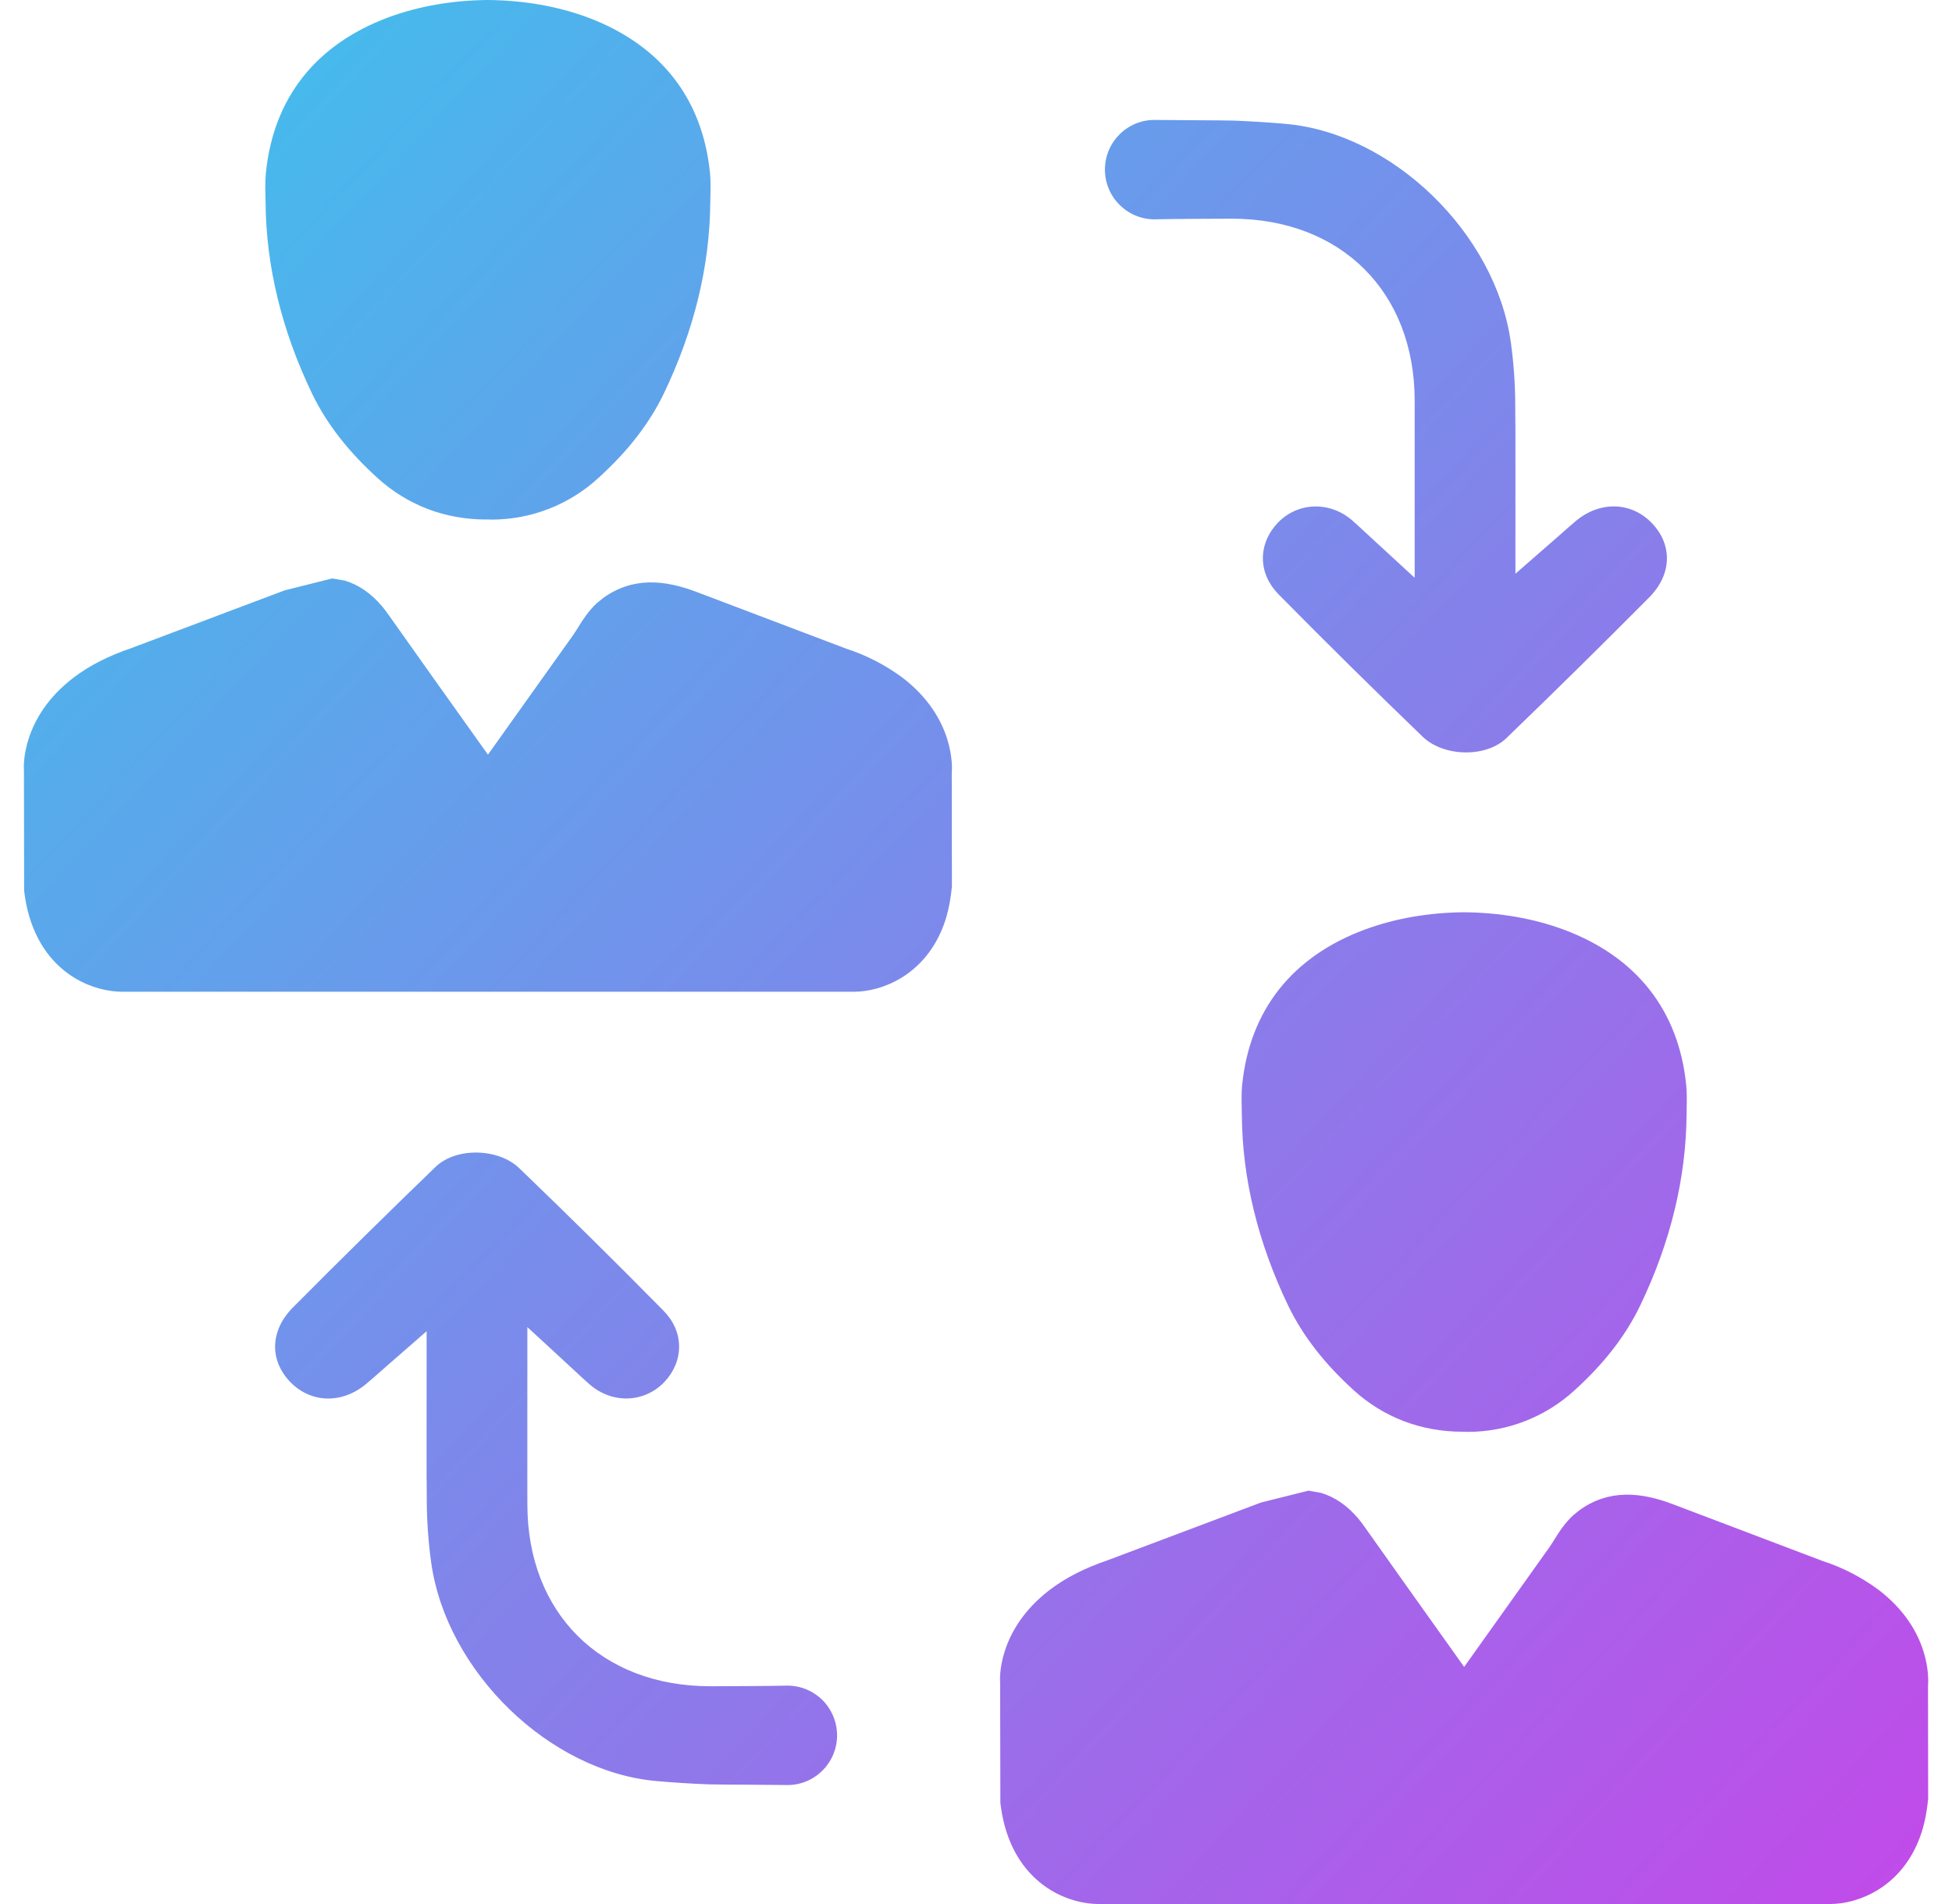 <svg width="41" height="40" viewBox="0 0 41 40" fill="none" xmlns="http://www.w3.org/2000/svg">
<path fill-rule="evenodd" clip-rule="evenodd" d="M7.934 10.046C7.312 9.483 6.861 8.902 6.556 8.272C5.918 6.944 5.589 5.594 5.578 4.258L5.575 4.1C5.569 3.944 5.572 3.787 5.585 3.631C5.743 2.06 6.634 0.931 8.162 0.363C8.799 0.129 9.498 0.007 10.242 0C11 0.007 11.699 0.129 12.333 0.362C13.864 0.931 14.755 2.06 14.912 3.63C14.928 3.789 14.926 3.944 14.922 4.1L14.919 4.252C14.908 5.594 14.579 6.943 13.942 8.27C13.636 8.902 13.185 9.483 12.563 10.046C11.956 10.602 11.164 10.912 10.34 10.916L10.221 10.912C10.218 10.914 10.216 10.914 10.212 10.914C9.336 10.914 8.551 10.605 7.934 10.046ZM17.77 13.626C18.195 13.764 18.595 13.969 18.954 14.235C20.063 15.083 20.002 16.133 19.991 16.248L19.994 18.624C19.956 19.005 19.887 19.282 19.784 19.529C19.38 20.492 18.531 20.835 17.928 20.835H2.573C1.962 20.835 1.111 20.491 0.709 19.519C0.609 19.278 0.541 19.006 0.507 18.709L0.503 16.182C0.496 16.133 0.435 15.083 1.545 14.236C1.874 13.985 2.281 13.777 2.755 13.617L5.983 12.401L6.979 12.152L7.245 12.198C7.539 12.289 7.793 12.464 8.022 12.734C8.071 12.793 8.117 12.854 8.162 12.917C8.773 13.783 9.388 14.646 10.003 15.509L10.249 15.854L12.039 13.341C12.066 13.302 12.091 13.263 12.116 13.223C12.124 13.211 12.132 13.198 12.139 13.186C12.237 13.029 12.358 12.834 12.542 12.666L12.671 12.562C13.293 12.113 13.966 12.183 14.629 12.435L17.77 13.626ZM28.439 29.211C27.818 28.648 27.367 28.067 27.061 27.437C26.422 26.109 26.093 24.759 26.084 23.422L26.081 23.264C26.077 23.108 26.075 22.953 26.09 22.795C26.248 21.225 27.14 20.095 28.668 19.528C29.304 19.294 30.003 19.172 30.747 19.165C31.505 19.172 32.204 19.294 32.838 19.527C34.369 20.095 35.26 21.225 35.417 22.795C35.433 22.954 35.431 23.109 35.427 23.265L35.425 23.416C35.414 24.759 35.085 26.108 34.447 27.435C34.141 28.067 33.69 28.648 33.069 29.211C32.461 29.767 31.669 30.077 30.845 30.081L30.727 30.077C30.723 30.078 30.721 30.078 30.718 30.078C29.841 30.078 29.056 29.77 28.439 29.211ZM38.275 32.791C38.7 32.928 39.099 33.134 39.458 33.4C40.568 34.248 40.507 35.297 40.496 35.413L40.499 37.789C40.461 38.17 40.391 38.447 40.288 38.694C39.885 39.657 39.036 40 38.432 40H23.077C22.467 40 21.616 39.655 21.214 38.684C21.114 38.443 21.046 38.171 21.012 37.874L21.007 35.346C21 35.297 20.939 34.248 22.049 33.4C22.378 33.149 22.785 32.941 23.258 32.781L26.487 31.565L27.483 31.316L27.749 31.363C28.043 31.453 28.297 31.629 28.526 31.898C28.575 31.957 28.621 32.019 28.666 32.082C29.277 32.947 29.892 33.81 30.507 34.673L30.753 35.019L32.544 32.505C32.571 32.467 32.596 32.428 32.621 32.388C32.629 32.376 32.636 32.363 32.644 32.351C32.741 32.194 32.863 31.999 33.046 31.831L33.175 31.727C33.798 31.278 34.47 31.348 35.133 31.599L38.275 32.791ZM26.853 12.484C27.85 13.495 28.86 14.492 29.882 15.477C30.326 15.904 31.213 15.919 31.64 15.507C32.651 14.532 33.651 13.546 34.64 12.55C34.883 12.305 35.012 12.02 35.012 11.726C35.012 11.465 34.907 11.214 34.711 11.005C34.278 10.541 33.617 10.516 33.103 10.942C33.022 11.01 32.941 11.081 32.837 11.173C32.794 11.212 32.746 11.253 32.693 11.3C32.674 11.316 32.654 11.333 32.634 11.351L31.83 12.053L31.83 9.681C31.83 8.828 31.83 8.843 31.829 8.901C31.829 8.958 31.828 9.054 31.826 8.477C31.824 8.053 31.793 7.621 31.734 7.193C31.414 4.9 29.246 2.797 26.999 2.602C26.638 2.57 26.273 2.548 25.907 2.533C25.838 2.53 25.401 2.528 24.995 2.525C24.654 2.523 24.336 2.521 24.278 2.52C23.691 2.503 23.208 2.977 23.208 3.564C23.208 3.706 23.237 3.846 23.293 3.976C23.349 4.106 23.431 4.224 23.534 4.321C23.637 4.419 23.758 4.495 23.891 4.544C24.024 4.593 24.166 4.614 24.308 4.607C24.446 4.599 25.81 4.594 25.874 4.594C28.168 4.597 29.711 6.131 29.714 8.413C29.714 9.215 29.714 8.314 29.714 8.314C29.714 8.314 29.714 8.399 29.714 8.646L29.714 12.139L28.9 11.389C28.811 11.309 28.738 11.241 28.675 11.182C28.566 11.081 28.488 11.008 28.407 10.937C27.936 10.525 27.263 10.544 26.842 10.98C26.639 11.191 26.526 11.456 26.526 11.727C26.526 12.005 26.64 12.265 26.853 12.484ZM13.937 27.536C12.941 26.525 11.931 25.527 10.908 24.543C10.464 24.116 9.577 24.101 9.15 24.513C8.14 25.488 7.139 26.474 6.15 27.47C5.908 27.715 5.778 28 5.778 28.294C5.778 28.555 5.884 28.805 6.079 29.015C6.512 29.478 7.174 29.504 7.687 29.077C7.769 29.009 7.849 28.939 7.953 28.847C7.996 28.808 8.044 28.766 8.098 28.72C8.116 28.703 8.136 28.686 8.156 28.669L8.961 27.966L8.96 30.339C8.96 31.192 8.96 31.177 8.961 31.118C8.961 31.062 8.963 30.966 8.964 31.543C8.967 31.972 8.998 32.401 9.057 32.827C9.376 35.12 11.544 37.222 13.791 37.417C14.154 37.449 14.519 37.472 14.883 37.486C14.952 37.489 15.389 37.492 15.795 37.494C16.136 37.496 16.455 37.498 16.512 37.5C17.099 37.517 17.582 37.042 17.582 36.456C17.582 36.314 17.553 36.174 17.497 36.044C17.441 35.913 17.36 35.796 17.257 35.698C17.154 35.601 17.032 35.525 16.899 35.476C16.766 35.427 16.624 35.406 16.483 35.413C16.344 35.42 14.98 35.425 14.916 35.425C12.622 35.423 11.079 33.888 11.077 31.607C11.076 30.805 11.076 31.706 11.076 31.706C11.076 31.706 11.076 31.621 11.076 31.374L11.077 27.88L11.89 28.63C11.966 28.699 12.041 28.768 12.115 28.838C12.203 28.921 12.292 29.002 12.383 29.082C12.855 29.495 13.527 29.475 13.949 29.039C14.151 28.829 14.264 28.563 14.264 28.293C14.264 28.015 14.15 27.754 13.937 27.536Z" fill="url(#paint0_linear_4697_29941)"/>
<defs>
<linearGradient id="paint0_linear_4697_29941" x1="0.5" y1="0" x2="42.75" y2="39.349" gradientUnits="userSpaceOnUse">
<stop stop-color="#3AC5EC"/>
<stop offset="1" stop-color="#C547E9"/>
</linearGradient>
</defs>
</svg>
